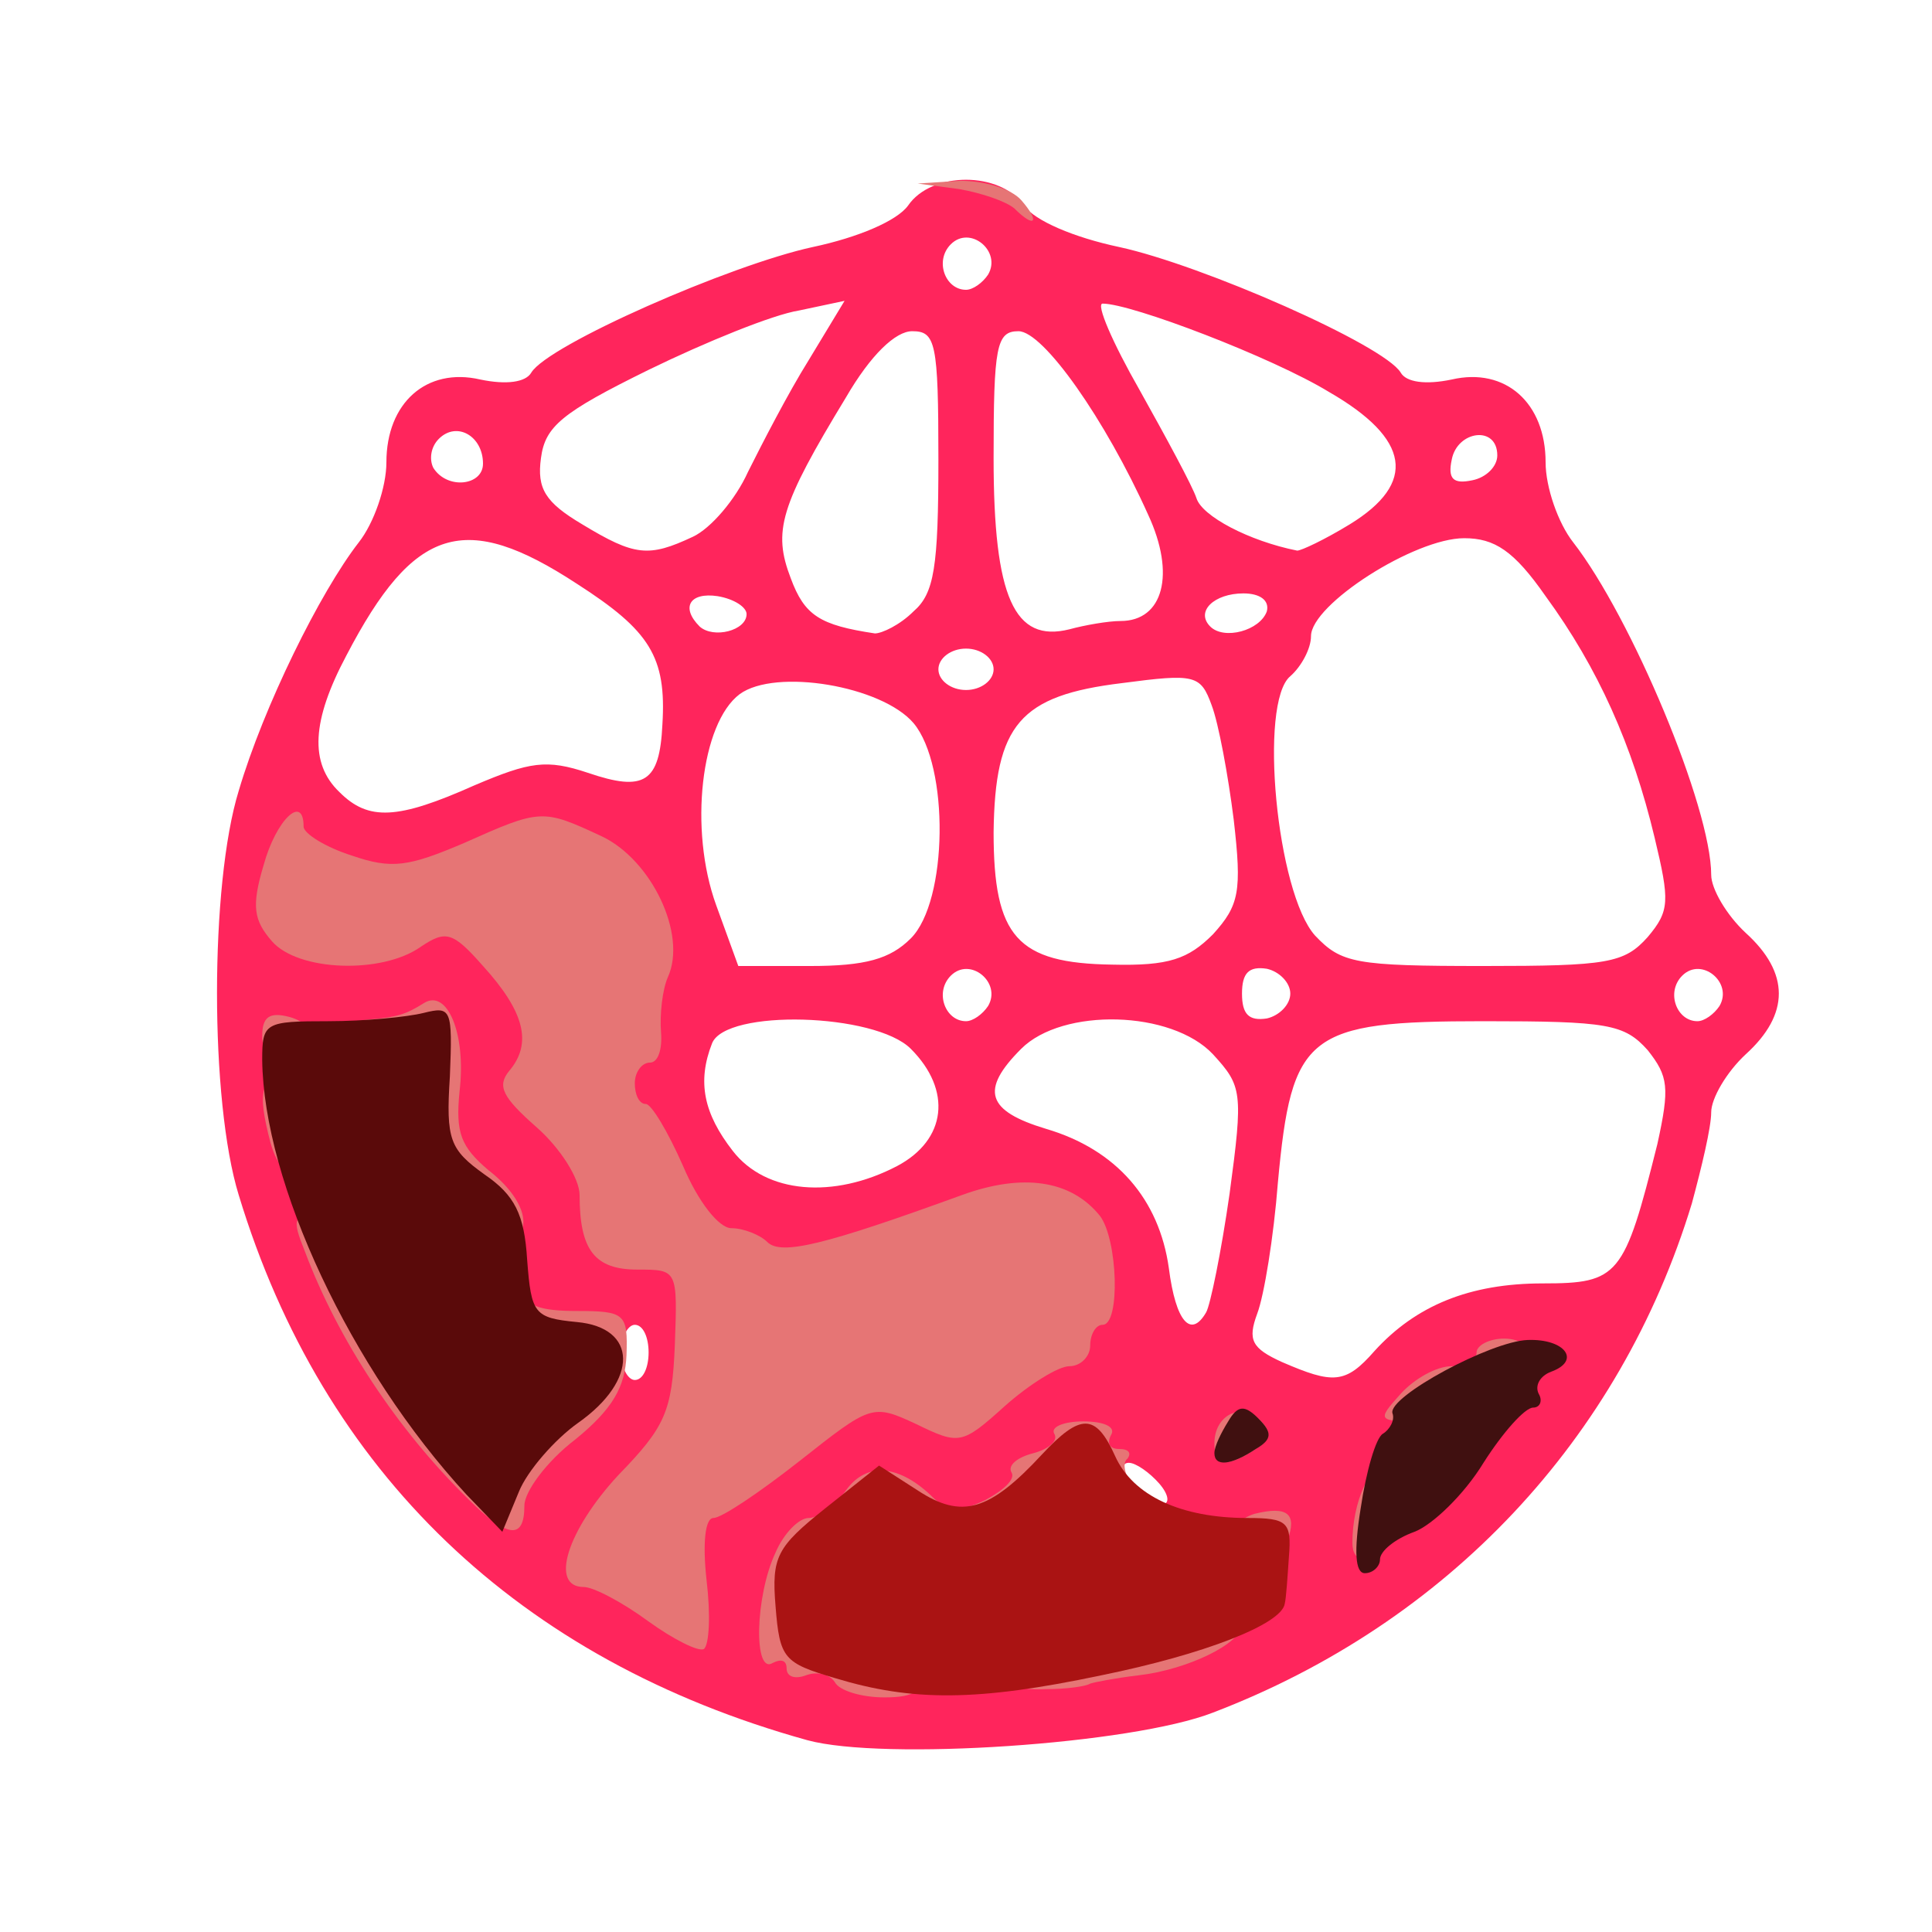<svg class="img-fluid safari" id="outputsvg" xmlns="http://www.w3.org/2000/svg" style="transform: none; transform-origin: 50% 50%; cursor: move;" width="140" height="140" viewBox="0 0 1400 1400"><g id="l64LsHaASnoiEbCptr9KkW7" fill="rgb(255,37,92)" style="transform: none;"><g><path id="p13hHmHtOP" d="M585 1261 c-209 -58 -351 -194 -412 -395 -21 -68 -21 -225 0 -293 18 -61 59 -144 87 -180 11 -14 20 -40 20 -58 0 -43 29 -69 68 -60 19 4 33 2 37 -5 12 -20 144 -78 204 -91 33 -7 61 -19 69 -30 17 -25 67 -25 84 0 8 11 36 23 69 30 60 13 192 71 204 91 4 7 18 9 37 5 39 -9 68 17 68 60 0 18 9 44 20 58 42 54 100 192 100 241 0 10 11 29 25 42 32 29 32 59 0 88 -14 13 -25 32 -25 42 0 11 -7 40 -14 66 -52 171 -177 304 -347 369 -59 23 -239 35 -294 20z m203 -73 c26 -6 63 -21 82 -32 l35 -21 -40 -5 c-32 -4 -41 -9 -43 -27 -2 -13 -10 -23 -18 -23 -8 0 -14 -5 -14 -11 0 -5 -15 7 -34 27 -31 34 -37 36 -75 31 -67 -9 -100 9 -85 47 10 26 115 34 192 14z m-308 -73 c0 -8 -7 -15 -15 -15 -26 0 -18 20 13 29 1 1 2 -6 2 -14z m360 -40 c-7 -8 -17 -15 -22 -15 -6 0 -5 7 2 15 7 8 17 15 22 15 6 0 5 -7 -2 -15z m-197 -84 c28 2 52 -3 67 -14 14 -9 30 -17 36 -17 18 0 25 -43 9 -59 -12 -12 -21 -11 -64 7 -33 15 -70 22 -110 22 l-61 0 0 61 0 61 40 -32 c33 -26 47 -31 83 -29z m-256 -9 c-36 -3 -37 -4 -37 -44 0 -31 -6 -45 -25 -60 -20 -15 -25 -28 -25 -64 l0 -44 -41 0 c-32 0 -40 3 -36 14 3 8 11 34 17 58 14 52 56 131 89 169 l24 28 35 -27 36 -27 -37 -3z m83 -2 c0 -11 -4 -20 -10 -20 -5 0 -10 9 -10 20 0 11 5 20 10 20 6 0 10 -9 10 -20z m526 -1 c30 -33 69 -49 122 -49 55 0 59 -5 83 -101 9 -41 8 -49 -7 -68 -17 -19 -29 -21 -119 -21 -128 0 -139 9 -149 117 -3 39 -10 82 -15 95 -7 19 -4 25 18 35 37 16 46 16 67 -8z m-122 -28 c3 -5 11 -44 17 -86 10 -74 9 -78 -12 -101 -30 -32 -109 -34 -139 -4 -30 30 -25 45 18 58 51 15 82 51 89 101 5 39 16 51 27 32z m-224 -106 c36 -19 40 -55 10 -85 -26 -26 -134 -29 -144 -4 -11 28 -6 51 15 78 24 31 73 35 119 11z m-220 -80 c0 -14 5 -25 10 -25 20 0 11 -69 -12 -90 -24 -22 -28 -23 -52 -14 -14 5 -14 9 2 38 9 17 20 33 25 34 4 2 7 21 7 43 0 21 5 39 10 39 6 0 10 -11 10 -25z m286 -36 c10 -17 -13 -36 -27 -22 -12 12 -4 33 11 33 5 0 12 -5 16 -11z m219 -9 c0 -8 -8 -16 -17 -18 -13 -2 -18 3 -18 18 0 15 5 20 18 18 9 -2 17 -10 17 -18z m311 9 c10 -17 -13 -36 -27 -22 -12 12 -4 33 11 33 5 0 12 -5 16 -11z m-586 -49 c27 -27 28 -125 2 -156 -23 -27 -100 -40 -126 -21 -28 21 -37 98 -17 153 l16 44 52 0 c40 0 58 -5 73 -20z m219 -3 c19 -21 21 -31 15 -83 -4 -32 -11 -70 -16 -83 -8 -22 -12 -23 -65 -16 -74 9 -92 30 -93 108 0 76 17 95 86 96 41 1 55 -4 73 -22z m315 2 c16 -19 16 -26 5 -72 -16 -67 -41 -123 -79 -175 -23 -33 -37 -42 -59 -42 -36 0 -111 48 -111 71 0 9 -7 22 -15 29 -23 19 -10 157 18 188 19 20 29 22 122 22 90 0 102 -2 119 -21z m-850 -110 c40 -17 52 -19 82 -9 41 14 52 7 54 -35 3 -49 -9 -68 -62 -102 -81 -53 -118 -42 -167 52 -25 47 -27 78 -5 99 21 21 42 20 98 -5z m376 -84 c0 -8 -9 -15 -20 -15 -11 0 -20 7 -20 15 0 8 9 15 20 15 11 0 20 -7 20 -15z m-179 -40 c0 -5 -9 -11 -21 -13 -20 -3 -27 8 -13 22 10 9 34 3 34 -9z m121 -2 c15 -13 18 -32 18 -110 0 -85 -2 -93 -19 -93 -12 0 -30 17 -48 48 -48 79 -53 97 -40 131 10 27 21 34 61 40 5 0 18 -6 28 -16z m150 7 c31 0 40 -34 20 -77 -31 -69 -76 -133 -94 -133 -16 0 -18 11 -18 92 0 101 15 134 55 124 11 -3 28 -6 37 -6z m106 -7 c2 -8 -5 -13 -17 -13 -21 0 -35 13 -24 24 10 10 36 3 41 -11z m-416 -54 c13 -6 31 -27 40 -47 10 -20 29 -57 44 -81 l26 -43 -33 7 c-19 3 -68 23 -109 43 -63 31 -75 41 -78 64 -3 22 3 32 30 48 38 23 48 24 80 9z m476 -9 c49 -30 44 -62 -15 -96 -41 -25 -143 -64 -164 -64 -5 0 7 28 27 63 19 34 38 69 41 78 4 13 38 31 73 38 3 0 20 -8 38 -19z m-628 -44 c0 -20 -19 -31 -32 -18 -6 6 -7 15 -4 21 10 16 36 13 36 -3z m735 -6 c0 -22 -29 -18 -33 3 -3 14 1 18 15 15 10 -2 18 -10 18 -18z m-369 -131 c10 -17 -13 -36 -27 -22 -12 12 -4 33 11 33 5 0 12 -5 16 -11z"></path></g></g><g id="l4Ss0MYJk84rAoMzA33psNO" fill="rgb(230,117,117)" style="transform: none;"><g><path id="pURp1WtSz" d="M605 1219 c-4 -6 -13 -8 -21 -5 -8 3 -14 1 -14 -5 0 -6 -4 -7 -10 -4 -14 9 -13 -48 2 -80 6 -14 17 -25 24 -25 7 0 19 -9 27 -20 15 -21 39 -19 64 6 10 9 18 10 37 1 13 -7 22 -15 19 -20 -3 -5 4 -11 16 -14 11 -3 18 -9 15 -14 -3 -5 7 -9 21 -9 15 0 24 4 20 10 -3 6 -1 10 6 10 7 0 9 3 6 7 -4 3 -2 12 4 20 9 10 5 13 -19 13 -17 0 -38 7 -47 16 -12 13 -27 15 -66 10 -27 -4 -56 -9 -64 -12 -10 -4 -15 0 -15 15 0 12 -4 21 -10 21 -5 0 -10 9 -10 19 0 21 19 31 56 31 17 0 24 6 24 20 0 15 -7 20 -29 20 -17 0 -33 -5 -36 -11z"></path><path id="pPwXKVLty" d="M730 1209 c0 -12 12 -19 38 -23 78 -14 132 -18 132 -9 0 14 -40 33 -75 37 -17 2 -32 5 -35 6 -3 2 -17 4 -32 4 -20 1 -28 -3 -28 -15z"></path><path id="p1FXm9pbgv" d="M470 1175 c-19 -14 -40 -25 -47 -25 -25 0 -12 -41 25 -81 34 -35 39 -46 41 -94 2 -55 2 -55 -27 -55 -31 0 -42 -14 -42 -54 0 -12 -14 -34 -31 -49 -25 -22 -29 -30 -20 -41 17 -20 11 -43 -19 -76 -22 -25 -27 -26 -45 -14 -28 20 -89 18 -108 -4 -13 -15 -15 -25 -6 -55 9 -33 29 -52 29 -28 0 5 16 15 35 21 29 10 41 8 81 -9 56 -25 57 -25 100 -5 36 17 62 71 48 102 -4 9 -6 27 -5 40 1 12 -2 22 -8 22 -6 0 -11 7 -11 15 0 8 3 15 8 15 4 0 16 20 27 45 11 26 26 45 35 45 9 0 21 5 26 10 10 10 42 2 141 -34 44 -16 79 -11 100 15 13 17 15 79 2 79 -5 0 -9 7 -9 15 0 8 -7 15 -15 15 -8 0 -29 13 -47 29 -31 28 -33 28 -64 13 -32 -15 -33 -14 -85 27 -28 22 -56 41 -62 41 -6 0 -8 18 -5 45 3 25 2 47 -2 50 -4 2 -22 -7 -40 -20z"></path><path id="pFZKdWFWH" d="M890 1116 c0 -7 9 -16 19 -19 24 -6 31 0 24 19 -7 18 -43 18 -43 0z"></path><path id="pfeFQqZbA" d="M980 1118 c0 -30 13 -58 26 -58 17 0 19 41 2 58 -16 16 -28 15 -28 0z"></path><path id="p1F8rjnQu1" d="M339 1086 c-51 -50 -94 -115 -118 -179 -10 -25 -9 -27 14 -27 20 0 27 6 32 30 3 17 9 30 14 30 5 0 9 7 9 15 0 8 5 15 10 15 6 0 10 9 10 20 0 11 6 20 14 20 8 0 16 6 18 14 2 11 10 9 31 -10 26 -22 26 -24 8 -24 -17 0 -21 -6 -21 -35 0 -19 5 -35 10 -35 6 0 10 7 10 15 0 11 11 15 38 15 35 0 37 2 36 32 -1 23 -10 39 -37 61 -21 16 -37 38 -37 48 0 25 -12 24 -41 -5z"></path><path id="piuMOaOpj" d="M880 1046 c0 -21 20 -30 33 -17 9 9 8 14 -3 21 -21 14 -30 12 -30 -4z"></path><path id="pRsVzgaPC" d="M1015 1010 c10 -11 26 -20 37 -20 10 0 18 -4 18 -10 0 -5 9 -10 20 -10 13 0 20 7 20 20 0 13 -7 20 -20 20 -11 0 -20 5 -20 10 0 6 -16 10 -37 10 -35 0 -36 0 -18 -20z"></path><path id="pHNFlAFV1" d="M340 892 c0 -4 -10 -12 -22 -17 -19 -8 -24 -19 -26 -57 -3 -40 -6 -48 -23 -48 -22 0 -26 -29 -4 -31 24 -2 29 -4 42 -12 17 -11 31 22 26 64 -3 30 1 40 21 57 31 24 34 52 6 52 -11 0 -20 -3 -20 -8z"></path><path id="plg7myvyA" d="M196 828 c-10 -38 -7 -48 14 -48 16 0 20 7 20 35 0 40 -24 49 -34 13z"></path><path id="ps8730FF9" d="M190 751 c0 -14 5 -18 20 -14 11 3 20 12 20 19 0 8 -9 14 -20 14 -13 0 -20 -7 -20 -19z"></path><path id="pKTrZ31is" d="M735 151 c-6 -5 -23 -11 -40 -14 l-30 -4 31 -2 c18 0 37 6 44 14 14 16 10 21 -5 6z"></path></g></g><g id="l24tUWpZSuC8TjJ4FEsXggW" fill="rgb(170,19,19)" style="transform: none;"><g><path id="poD2RLY1b" d="M605 1216 c-37 -11 -40 -14 -43 -52 -3 -36 1 -43 36 -71 l39 -31 28 18 c32 21 52 15 90 -26 28 -30 39 -30 53 1 13 29 48 45 96 45 29 0 32 3 30 28 -1 15 -2 30 -3 34 -2 15 -59 37 -133 52 -90 19 -137 19 -193 2z"></path></g></g><g id="l7D9Nz5h0pN4tCsWX5e3o3k" fill="rgb(90,10,10)" style="transform: none;"><g><path id="pjMxAUOip" d="M338 1083 c-84 -91 -147 -226 -148 -315 0 -27 2 -28 48 -28 26 0 57 -3 69 -6 20 -5 21 -3 19 46 -3 46 0 53 25 71 22 15 29 29 31 62 3 39 5 42 36 45 44 4 45 42 1 73 -17 12 -37 35 -43 50 l-12 29 -26 -27z"></path></g></g><g id="l6XDESN3pAd7X06BfULSR1O" fill="rgb(64,16,16)" style="transform: none;"><g><path id="p17j28WAM7" d="M986 1093 c4 -27 11 -51 16 -54 5 -3 9 -10 7 -15 -3 -12 71 -52 98 -53 27 -1 39 15 17 23 -8 3 -12 10 -9 16 3 5 1 10 -4 10 -6 0 -22 18 -36 40 -14 23 -37 45 -50 50 -14 5 -25 14 -25 20 0 5 -5 10 -11 10 -7 0 -8 -16 -3 -47z"></path><path id="p1Csr6Mob4" d="M880 1053 c0 -5 5 -15 10 -23 7 -12 12 -12 22 -2 10 10 10 15 -2 22 -18 12 -30 13 -30 3z"></path></g></g></svg>